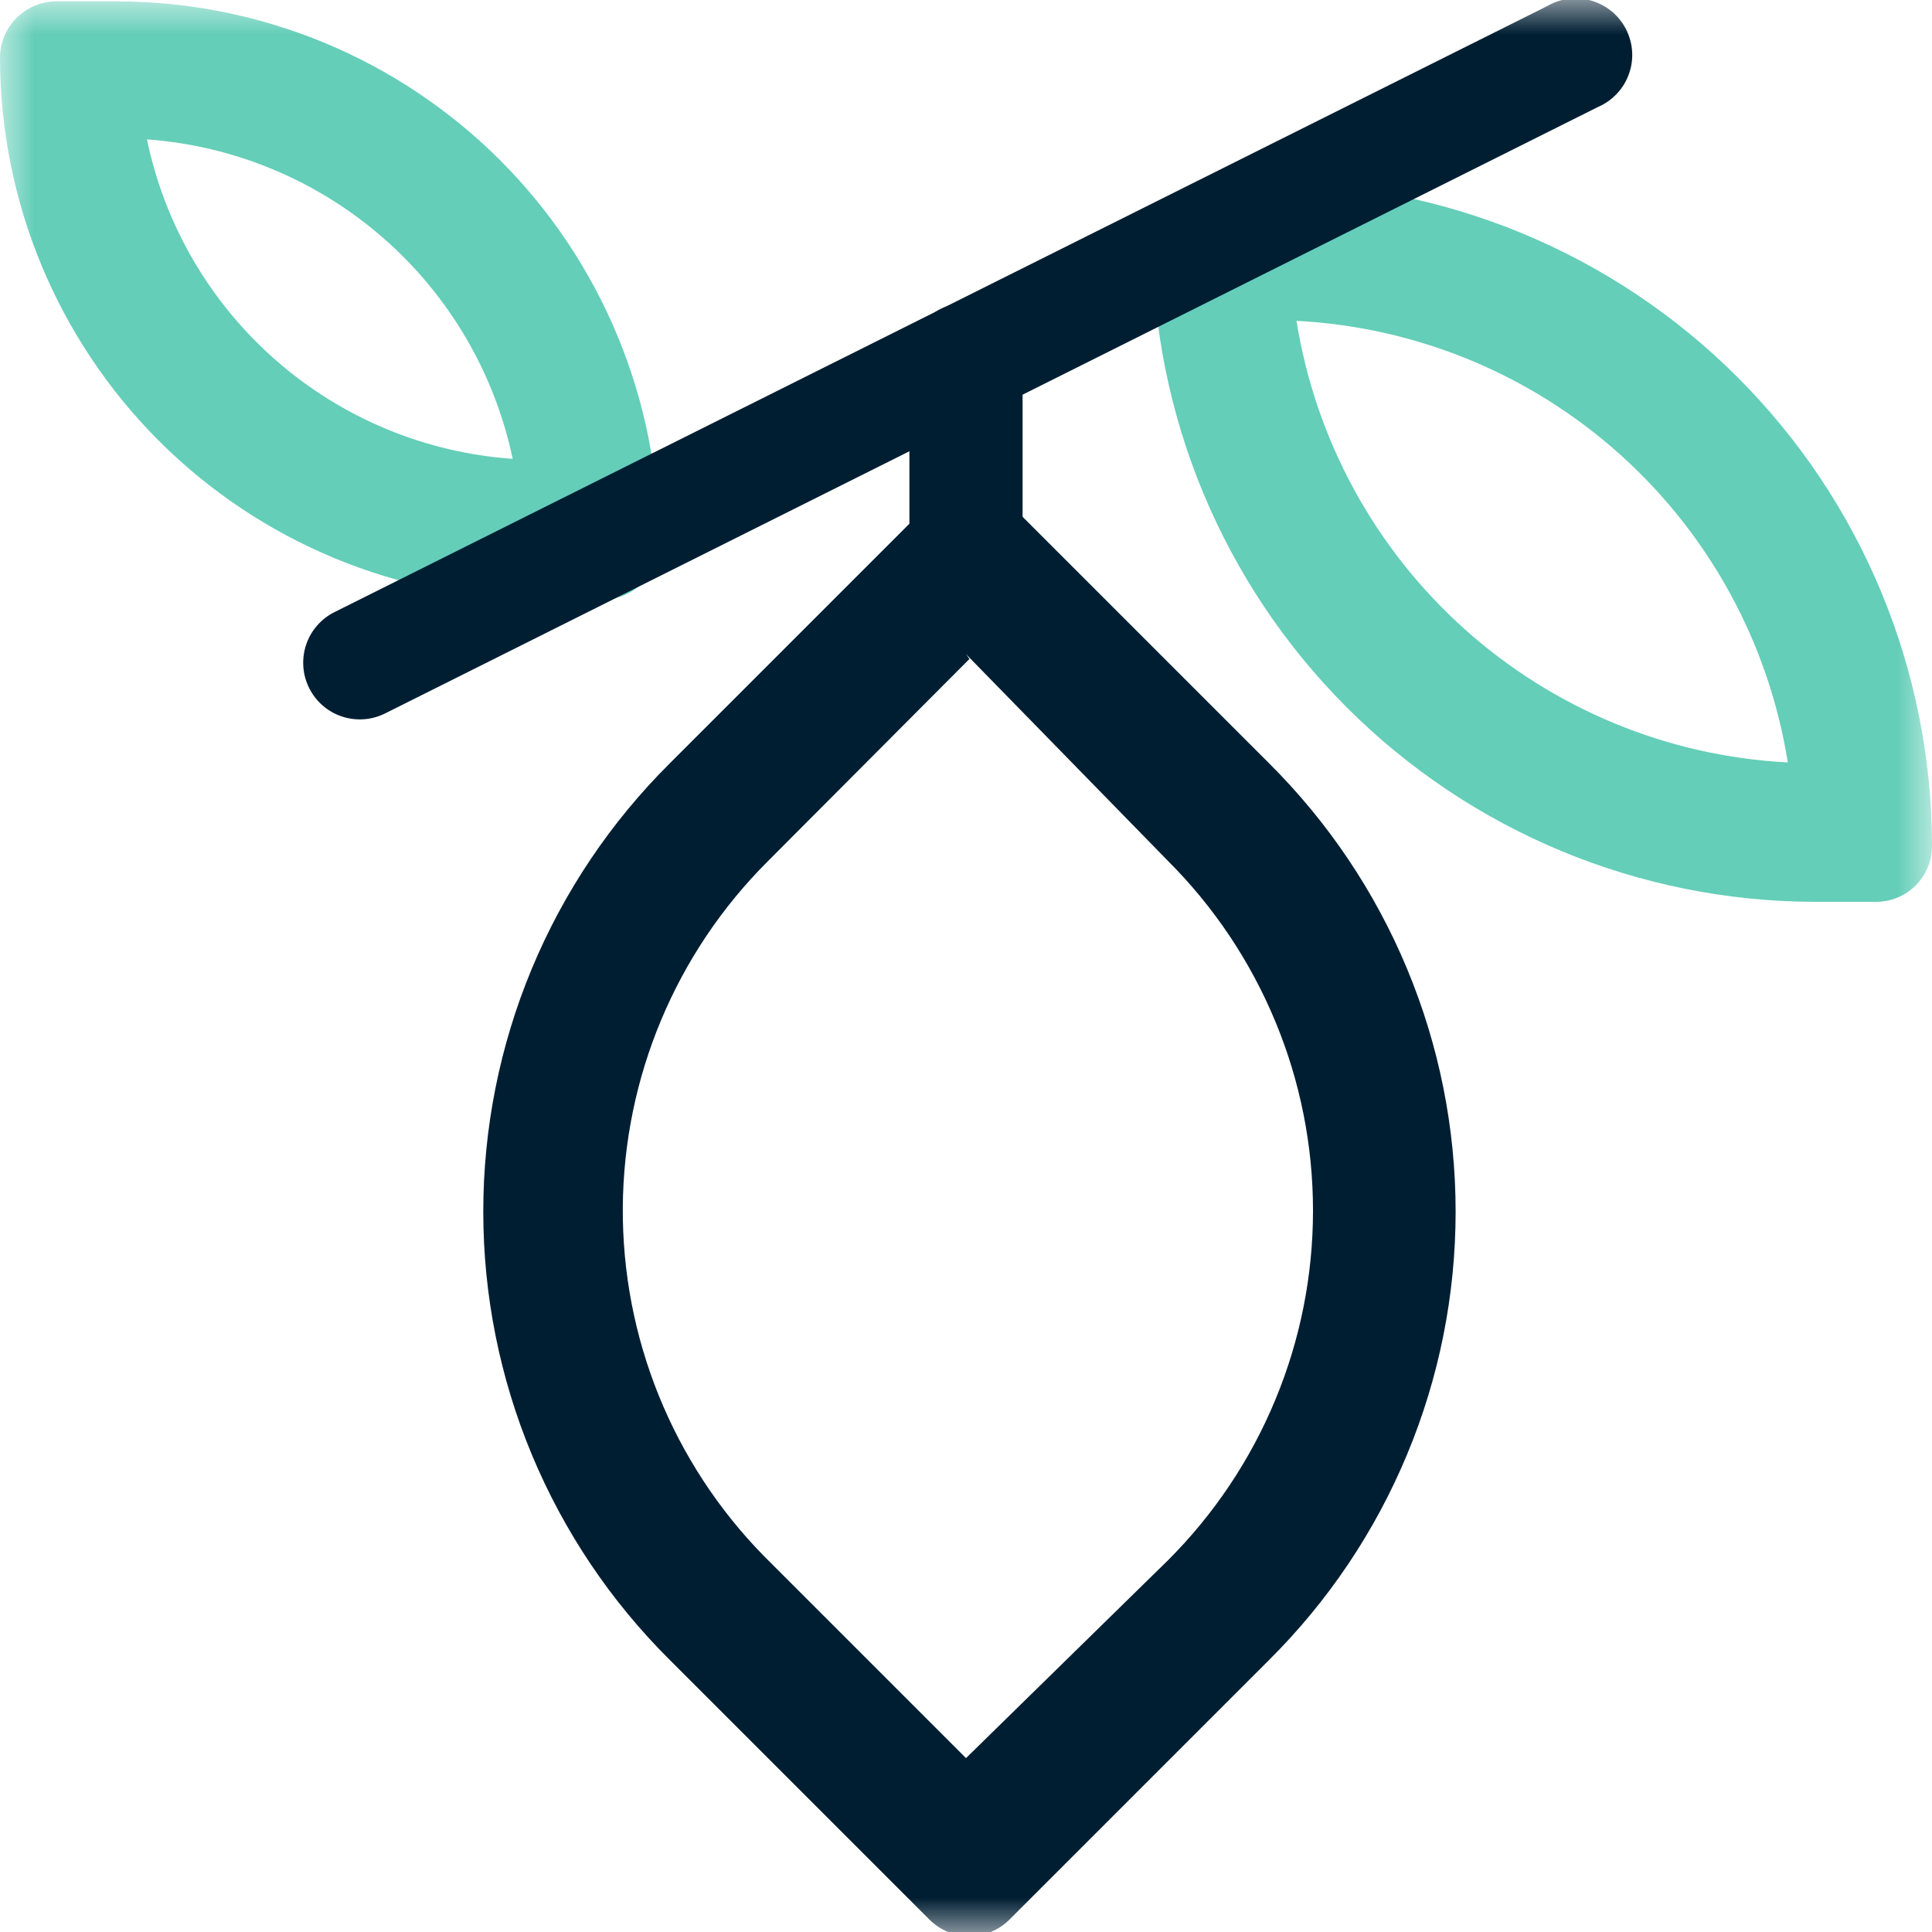 <svg width="28" height="28" viewBox="0 0 28 28" fill="none" xmlns="http://www.w3.org/2000/svg">
<g clip-path="url(#clip0_603_1171)">
<mask id="mask0_603_1171" style="mask-type:luminance" maskUnits="userSpaceOnUse" x="0" y="0" width="28" height="28">
<path d="M28 0H0V28H28V0Z" fill="white"/>
</mask>
<g mask="url(#mask0_603_1171)">
<path d="M2.13 2.02C3.396 2.112 4.598 2.614 5.554 3.449C6.51 4.284 7.169 5.408 7.43 6.65C6.163 6.561 4.959 6.061 4.003 5.225C3.046 4.389 2.388 3.264 2.13 2.02ZM1.7 0.02H0.82C0.603 0.02 0.394 0.106 0.24 0.26C0.086 0.414 0 0.623 0 0.84C0.003 2.921 0.831 4.916 2.302 6.388C3.774 7.859 5.769 8.687 7.85 8.69H8.73C8.947 8.69 9.156 8.604 9.31 8.45C9.464 8.296 9.55 8.088 9.55 7.87C9.547 5.789 8.719 3.794 7.248 2.322C5.776 0.851 3.781 0.023 1.7 0.02Z" fill="#64CEB8"/>
<path d="M18.79 4.65C20.53 4.74 22.187 5.425 23.483 6.59C24.779 7.755 25.636 9.329 25.91 11.05C24.17 10.96 22.514 10.275 21.218 9.11C19.922 7.945 19.065 6.371 18.79 4.65ZM18.4 2.65H17.52C17.412 2.649 17.305 2.669 17.205 2.71C17.105 2.75 17.014 2.811 16.937 2.887C16.861 2.964 16.801 3.054 16.76 3.155C16.719 3.255 16.699 3.362 16.7 3.47C16.706 6.014 17.719 8.453 19.518 10.252C21.317 12.052 23.756 13.065 26.3 13.07H27.18C27.288 13.071 27.395 13.051 27.496 13.01C27.596 12.97 27.687 12.909 27.763 12.833C27.84 12.756 27.9 12.665 27.941 12.565C27.981 12.465 28.002 12.358 28 12.25C27.995 9.705 26.982 7.267 25.183 5.468C23.383 3.668 20.945 2.655 18.4 2.65Z" fill="#64CEB8"/>
<path d="M14 8.67C13.783 8.67 13.574 8.584 13.42 8.43C13.267 8.276 13.18 8.068 13.18 7.85V5.21C13.18 4.993 13.267 4.784 13.42 4.63C13.574 4.477 13.783 4.39 14 4.39C14.218 4.39 14.426 4.477 14.58 4.63C14.734 4.784 14.82 4.993 14.82 5.21V7.85C14.82 8.068 14.734 8.276 14.58 8.43C14.426 8.584 14.218 8.67 14 8.67Z" fill="#001E32"/>
<path d="M4.48 9.97C4.432 9.874 4.403 9.769 4.396 9.661C4.389 9.554 4.402 9.446 4.437 9.343C4.471 9.241 4.525 9.147 4.596 9.066C4.667 8.984 4.753 8.918 4.85 8.87L22.42 0.09C22.516 0.033 22.624 -0.003 22.735 -0.017C22.846 -0.03 22.959 -0.021 23.066 0.01C23.174 0.042 23.273 0.095 23.36 0.166C23.446 0.238 23.516 0.326 23.567 0.426C23.617 0.526 23.647 0.635 23.654 0.747C23.661 0.859 23.645 0.971 23.606 1.076C23.568 1.182 23.509 1.278 23.432 1.359C23.355 1.441 23.263 1.506 23.16 1.55L5.58 10.34C5.483 10.388 5.378 10.417 5.271 10.424C5.163 10.431 5.055 10.418 4.953 10.383C4.851 10.349 4.757 10.295 4.675 10.224C4.594 10.153 4.528 10.067 4.48 9.97Z" fill="#001E32"/>
<path d="M14 9.48L16.93 12.48C17.595 13.145 18.123 13.935 18.483 14.804C18.844 15.673 19.029 16.604 19.029 17.545C19.029 18.486 18.844 19.417 18.483 20.287C18.123 21.156 17.595 21.945 16.93 22.61L14 25.48L11.07 22.55C9.75 21.203 9.015 19.389 9.026 17.503C9.038 15.617 9.794 13.811 11.13 12.48L14.05 9.55M14.05 7.06C13.942 7.06 13.835 7.081 13.736 7.122C13.636 7.164 13.546 7.224 13.47 7.3L9.71 11.06C8.852 11.912 8.172 12.924 7.707 14.04C7.243 15.155 7.004 16.352 7.004 17.56C7.004 18.768 7.243 19.965 7.707 21.08C8.172 22.196 8.852 23.209 9.71 24.06L13.47 27.82C13.546 27.896 13.636 27.957 13.736 27.998C13.835 28.039 13.942 28.06 14.05 28.06C14.158 28.06 14.264 28.039 14.364 27.998C14.463 27.957 14.554 27.896 14.63 27.82L18.39 24.06C19.247 23.209 19.928 22.196 20.392 21.08C20.857 19.965 21.096 18.768 21.096 17.56C21.096 16.352 20.857 15.155 20.392 14.04C19.928 12.924 19.247 11.912 18.39 11.06L14.63 7.3C14.554 7.224 14.463 7.164 14.364 7.122C14.264 7.081 14.158 7.06 14.05 7.06Z" fill="#001E32"/>
</g>
</g>
<defs>
<clipPath id="clip0_603_1171">
<rect width="28" height="28" fill="white"/>
</clipPath>
</defs>
</svg>
